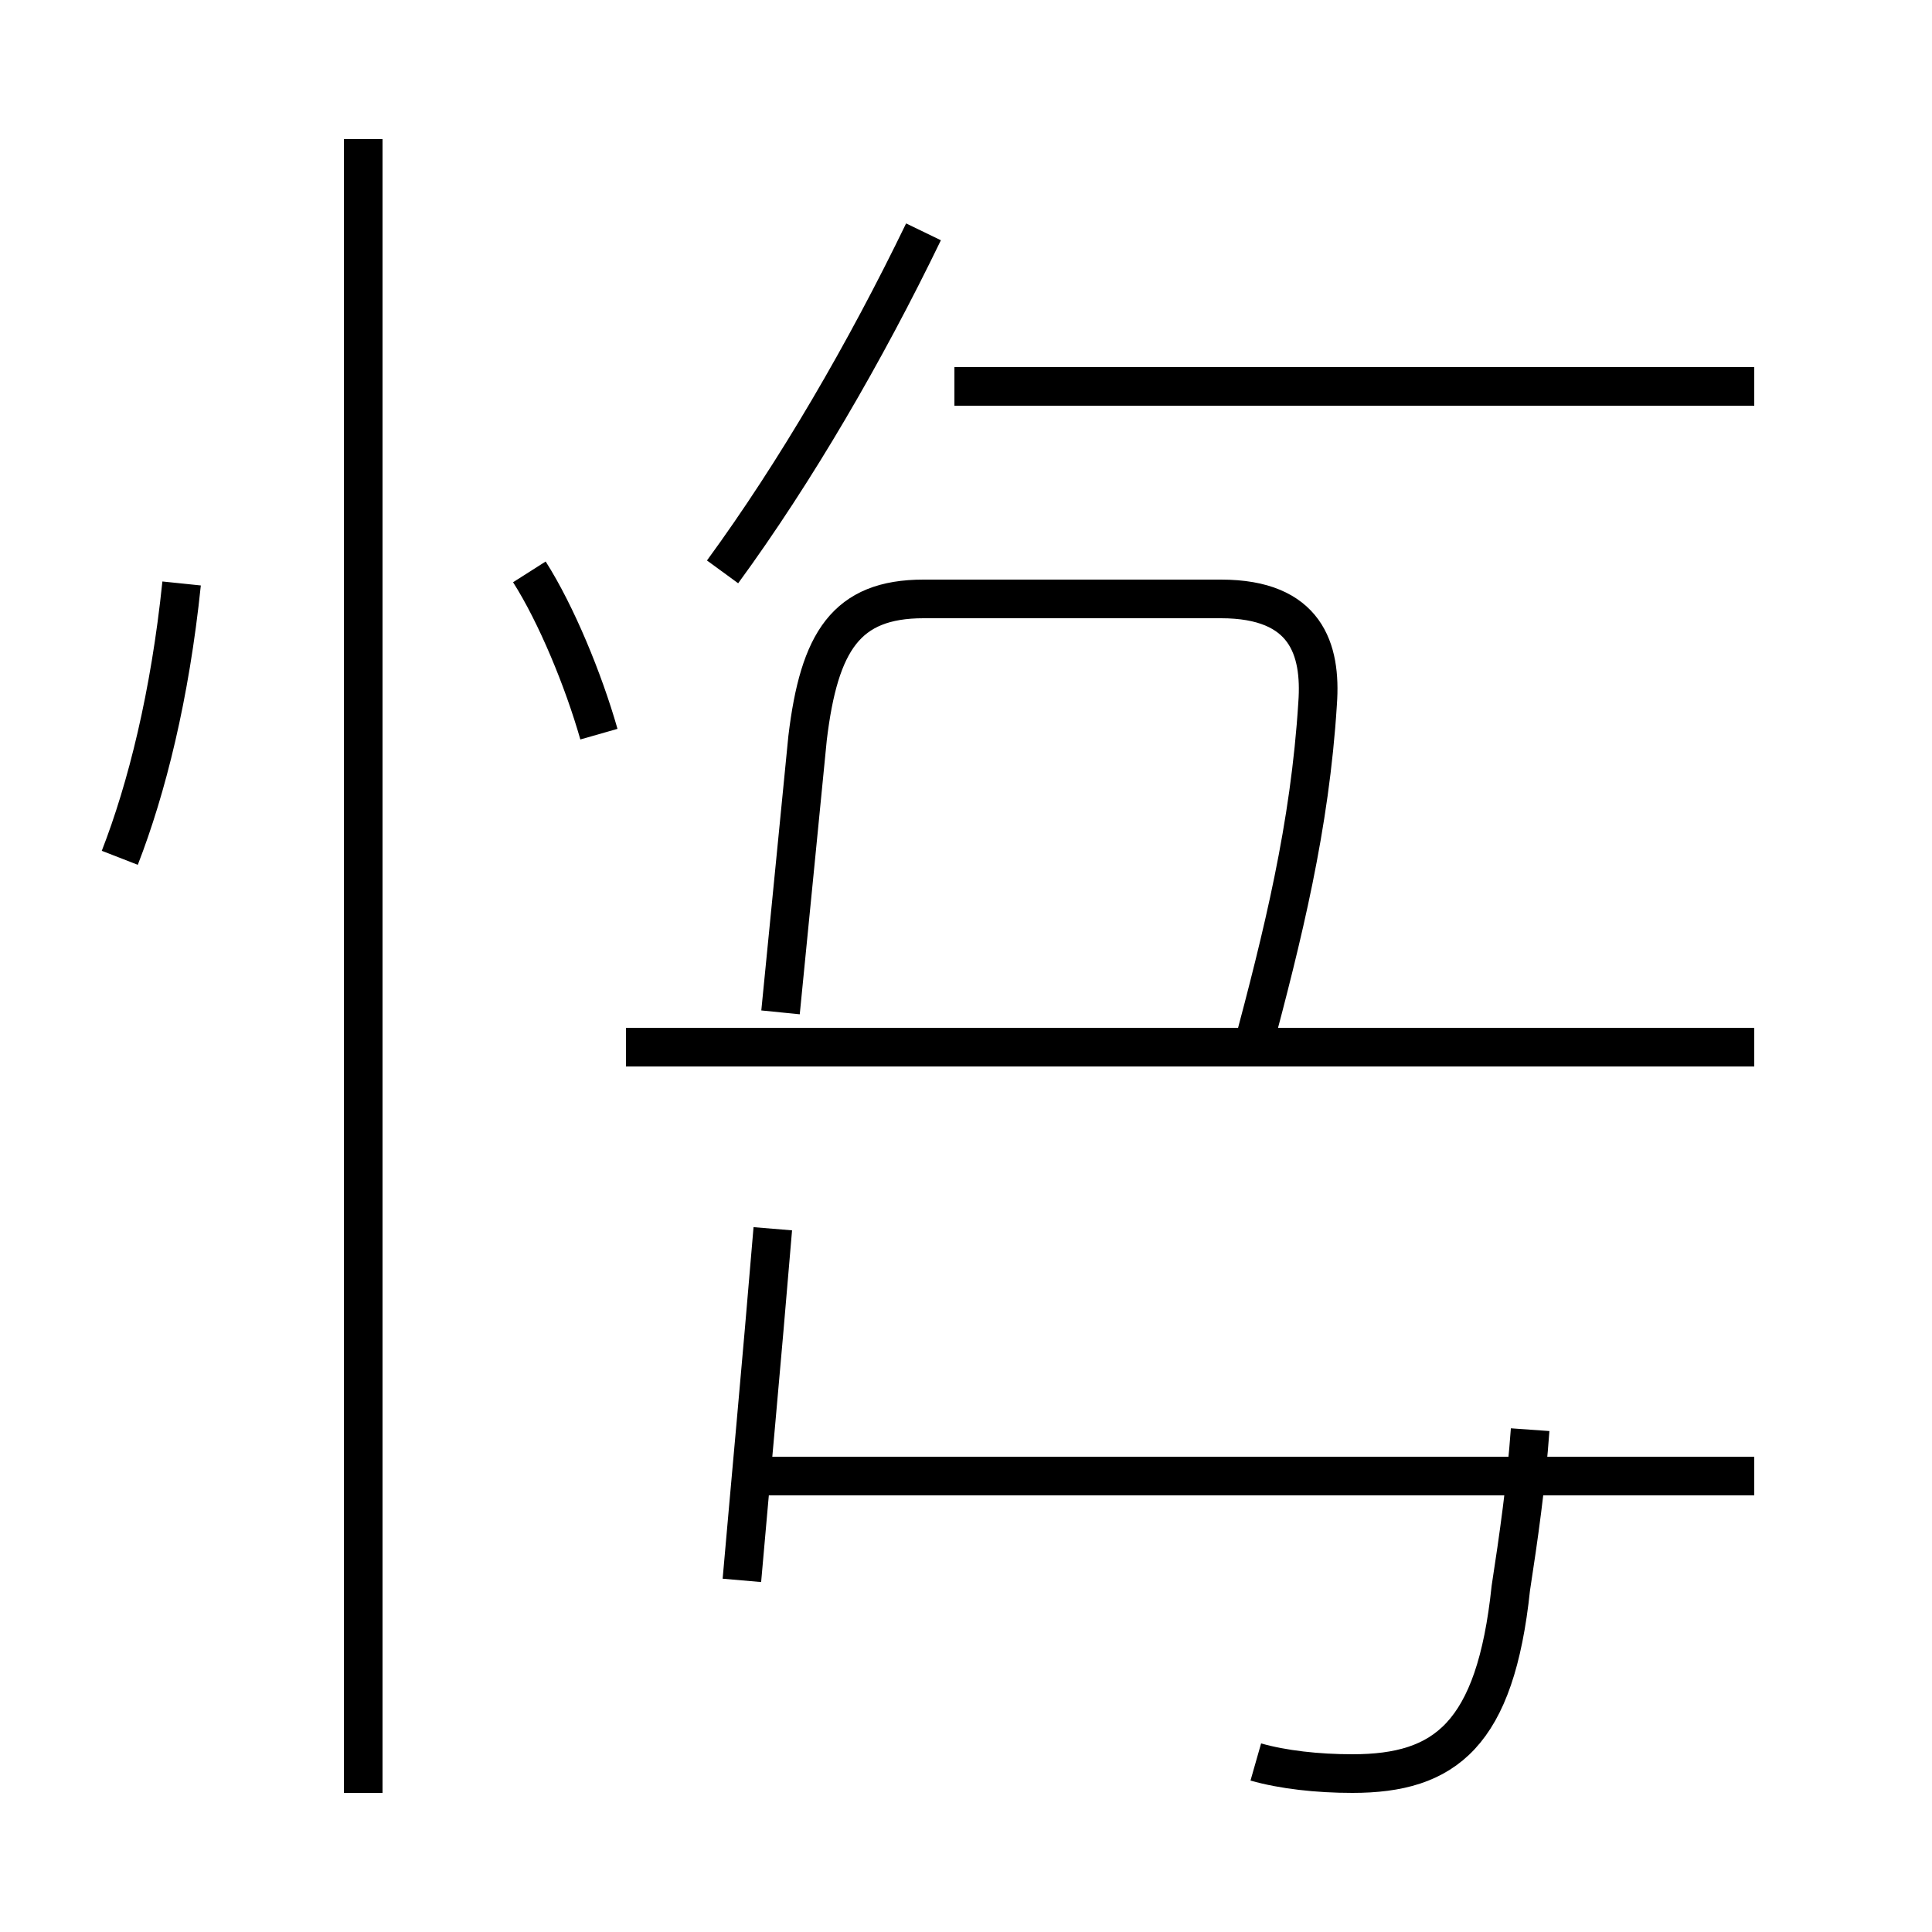 <?xml version='1.0' encoding='utf8'?>
<svg viewBox="0.0 -44.0 50.0 50.0" version="1.1" xmlns="http://www.w3.org/2000/svg">
<rect x="0.0" y="-44.0" width="50.0" height="50.0" fill="#808080" stroke="none"/>
<rect x="-1000" y="-1000" width="2000" height="2000" stroke="white" fill="white"/>
<g style="fill:none; stroke:#000000;  stroke-width:1">
<path d="M 32.5 -1.6 C 33.2 -1.8 34.1 -1.9 35.0 -1.9 C 37.4 -1.9 38.7 -0.9 39.1 2.9 C 39.3 4.2 39.5 5.6 39.6 7.0 M 19.2 3.1 C 19.4 5.4 19.7 8.6 20.0 12.2 M 45.4 5.8 L 19.1 5.8 M 45.4 16.9 L 16.2 16.9 M 32.4 16.8 C 33.2 19.8 33.9 22.6 34.1 25.8 C 34.2 27.2 33.8 28.5 31.6 28.5 L 23.9 28.5 C 21.9 28.5 21.2 27.4 20.9 24.9 C 20.7 22.9 20.5 20.8 20.2 17.8 M 45.4 34.0 L 24.7 34.0 M 18.7 29.2 C 20.6 31.8 22.4 34.9 23.9 38.0 M 9.4 -2.4 L 9.4 40.4 M 3.1 21.8 C 3.8 23.6 4.4 26.0 4.7 28.9 M 15.5 25.0 C 15.1 26.4 14.4 28.1 13.7 29.2 " transform="scale(1, -1)" />
</g>
</svg>